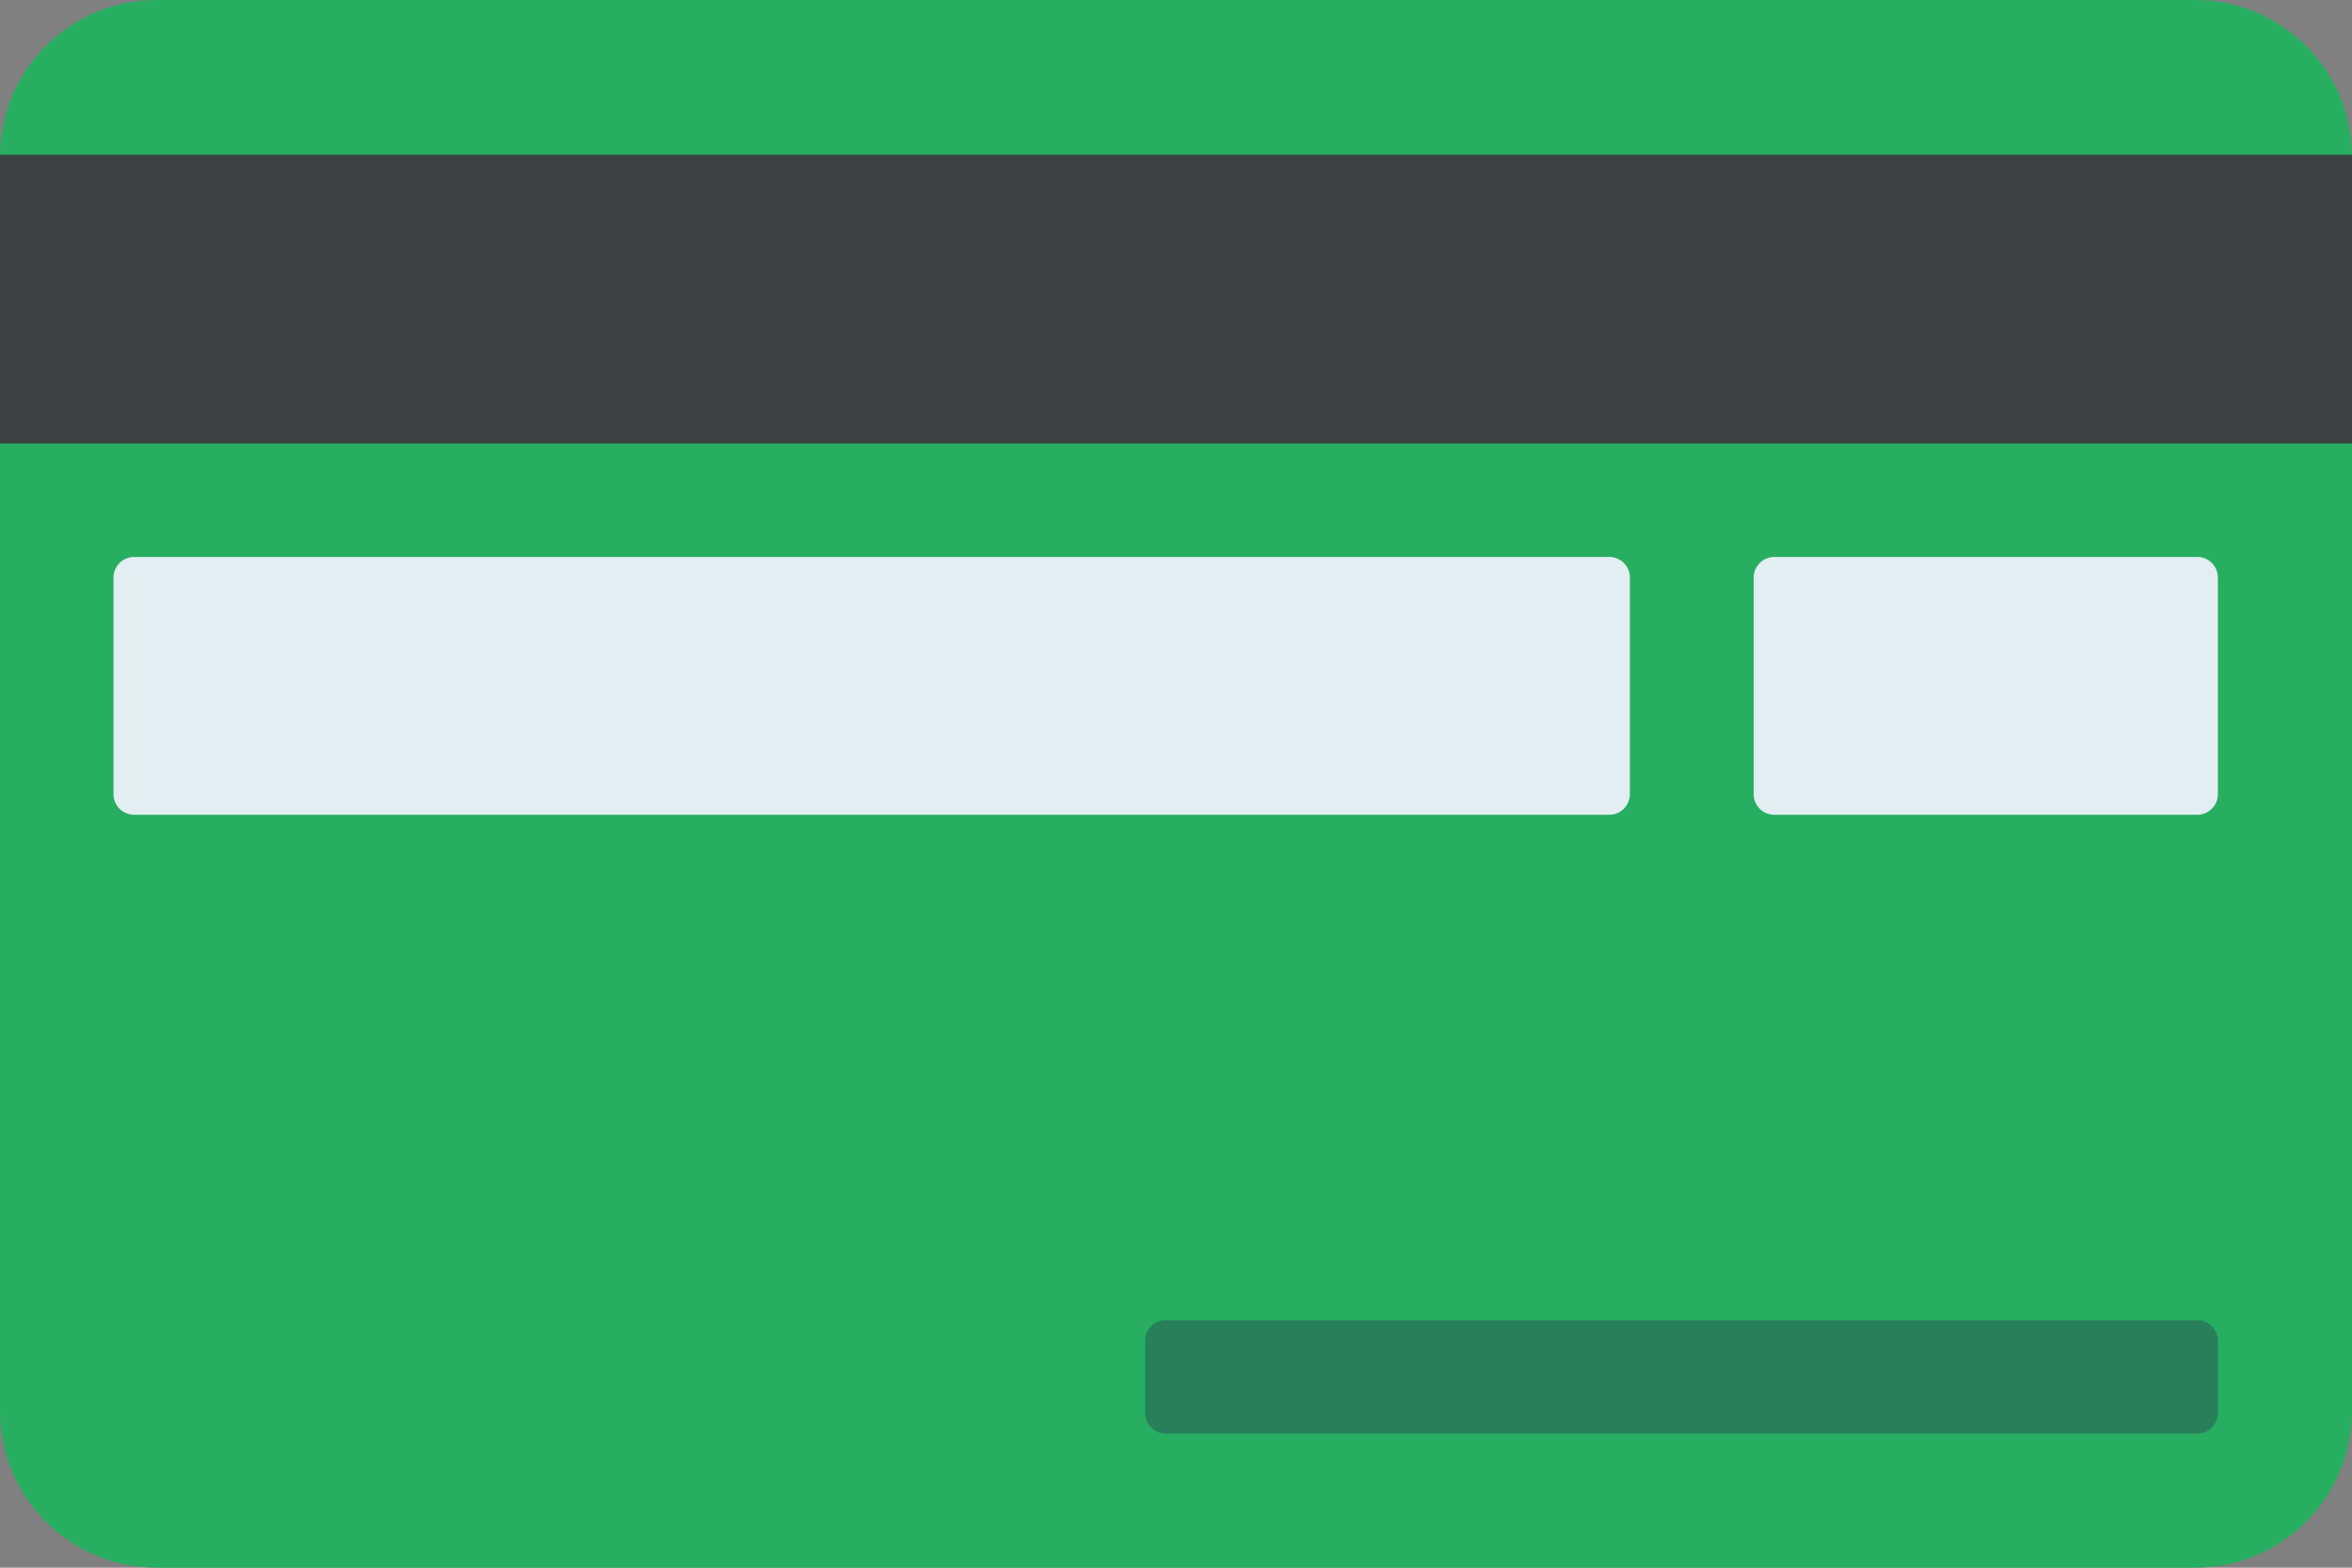 <?xml version="1.0" encoding="iso-8859-1"?>
<!-- Generator: Adobe Illustrator 15.0.0, SVG Export Plug-In . SVG Version: 6.00 Build 0)  -->
<!DOCTYPE svg PUBLIC "-//W3C//DTD SVG 1.1//EN" "http://www.w3.org/Graphics/SVG/1.1/DTD/svg11.dtd">
<svg version="1.1" xmlns="http://www.w3.org/2000/svg" xmlns:xlink="http://www.w3.org/1999/xlink" x="0px" y="0px" width="228px"
	 height="152px" viewBox="0 0 228 152" style="enable-background:new 0 0 228 152;" xml:space="preserve">
<rect x="0" y="0" width="228" height="152" fill="#808080" stroke="none"/>
<g id="payment_x5F_card">
	<g id="payment_x5F_card_1_">
		<path style="fill:#27AE60;" d="M228,136.8c0,8.396-6.805,15.2-15.2,15.2H15.2C6.805,152,0,145.195,0,136.8V15.2
			C0,6.805,6.805,0,15.2,0h197.6c8.396,0,15.2,6.805,15.2,15.2V136.8z"/>
		<rect y="15" style="fill:#3C4244;" width="228" height="28"/>
		<path style="fill:#E2EEF2;" d="M158,77c0,1.104-0.896,2-2,2H13c-1.104,0-2-0.896-2-2V56c0-1.104,0.896-2,2-2h143
			c1.104,0,2,0.896,2,2V77z"/>
		<path style="fill:#E2EEF2;" d="M215,77c0,1.104-0.896,2-2,2h-41c-1.104,0-2-0.896-2-2V56c0-1.104,0.896-2,2-2h41
			c1.104,0,2,0.896,2,2V77z"/>
		<path style="opacity:0.4;fill:#2C3E50;" d="M215,137c0,1.104-0.896,2-2,2H113c-1.104,0-2-0.896-2-2v-7c0-1.104,0.896-2,2-2h100
			c1.104,0,2,0.896,2,2V137z"/>
	</g>
</g>
<g id="Layer_1">
</g>
</svg>
